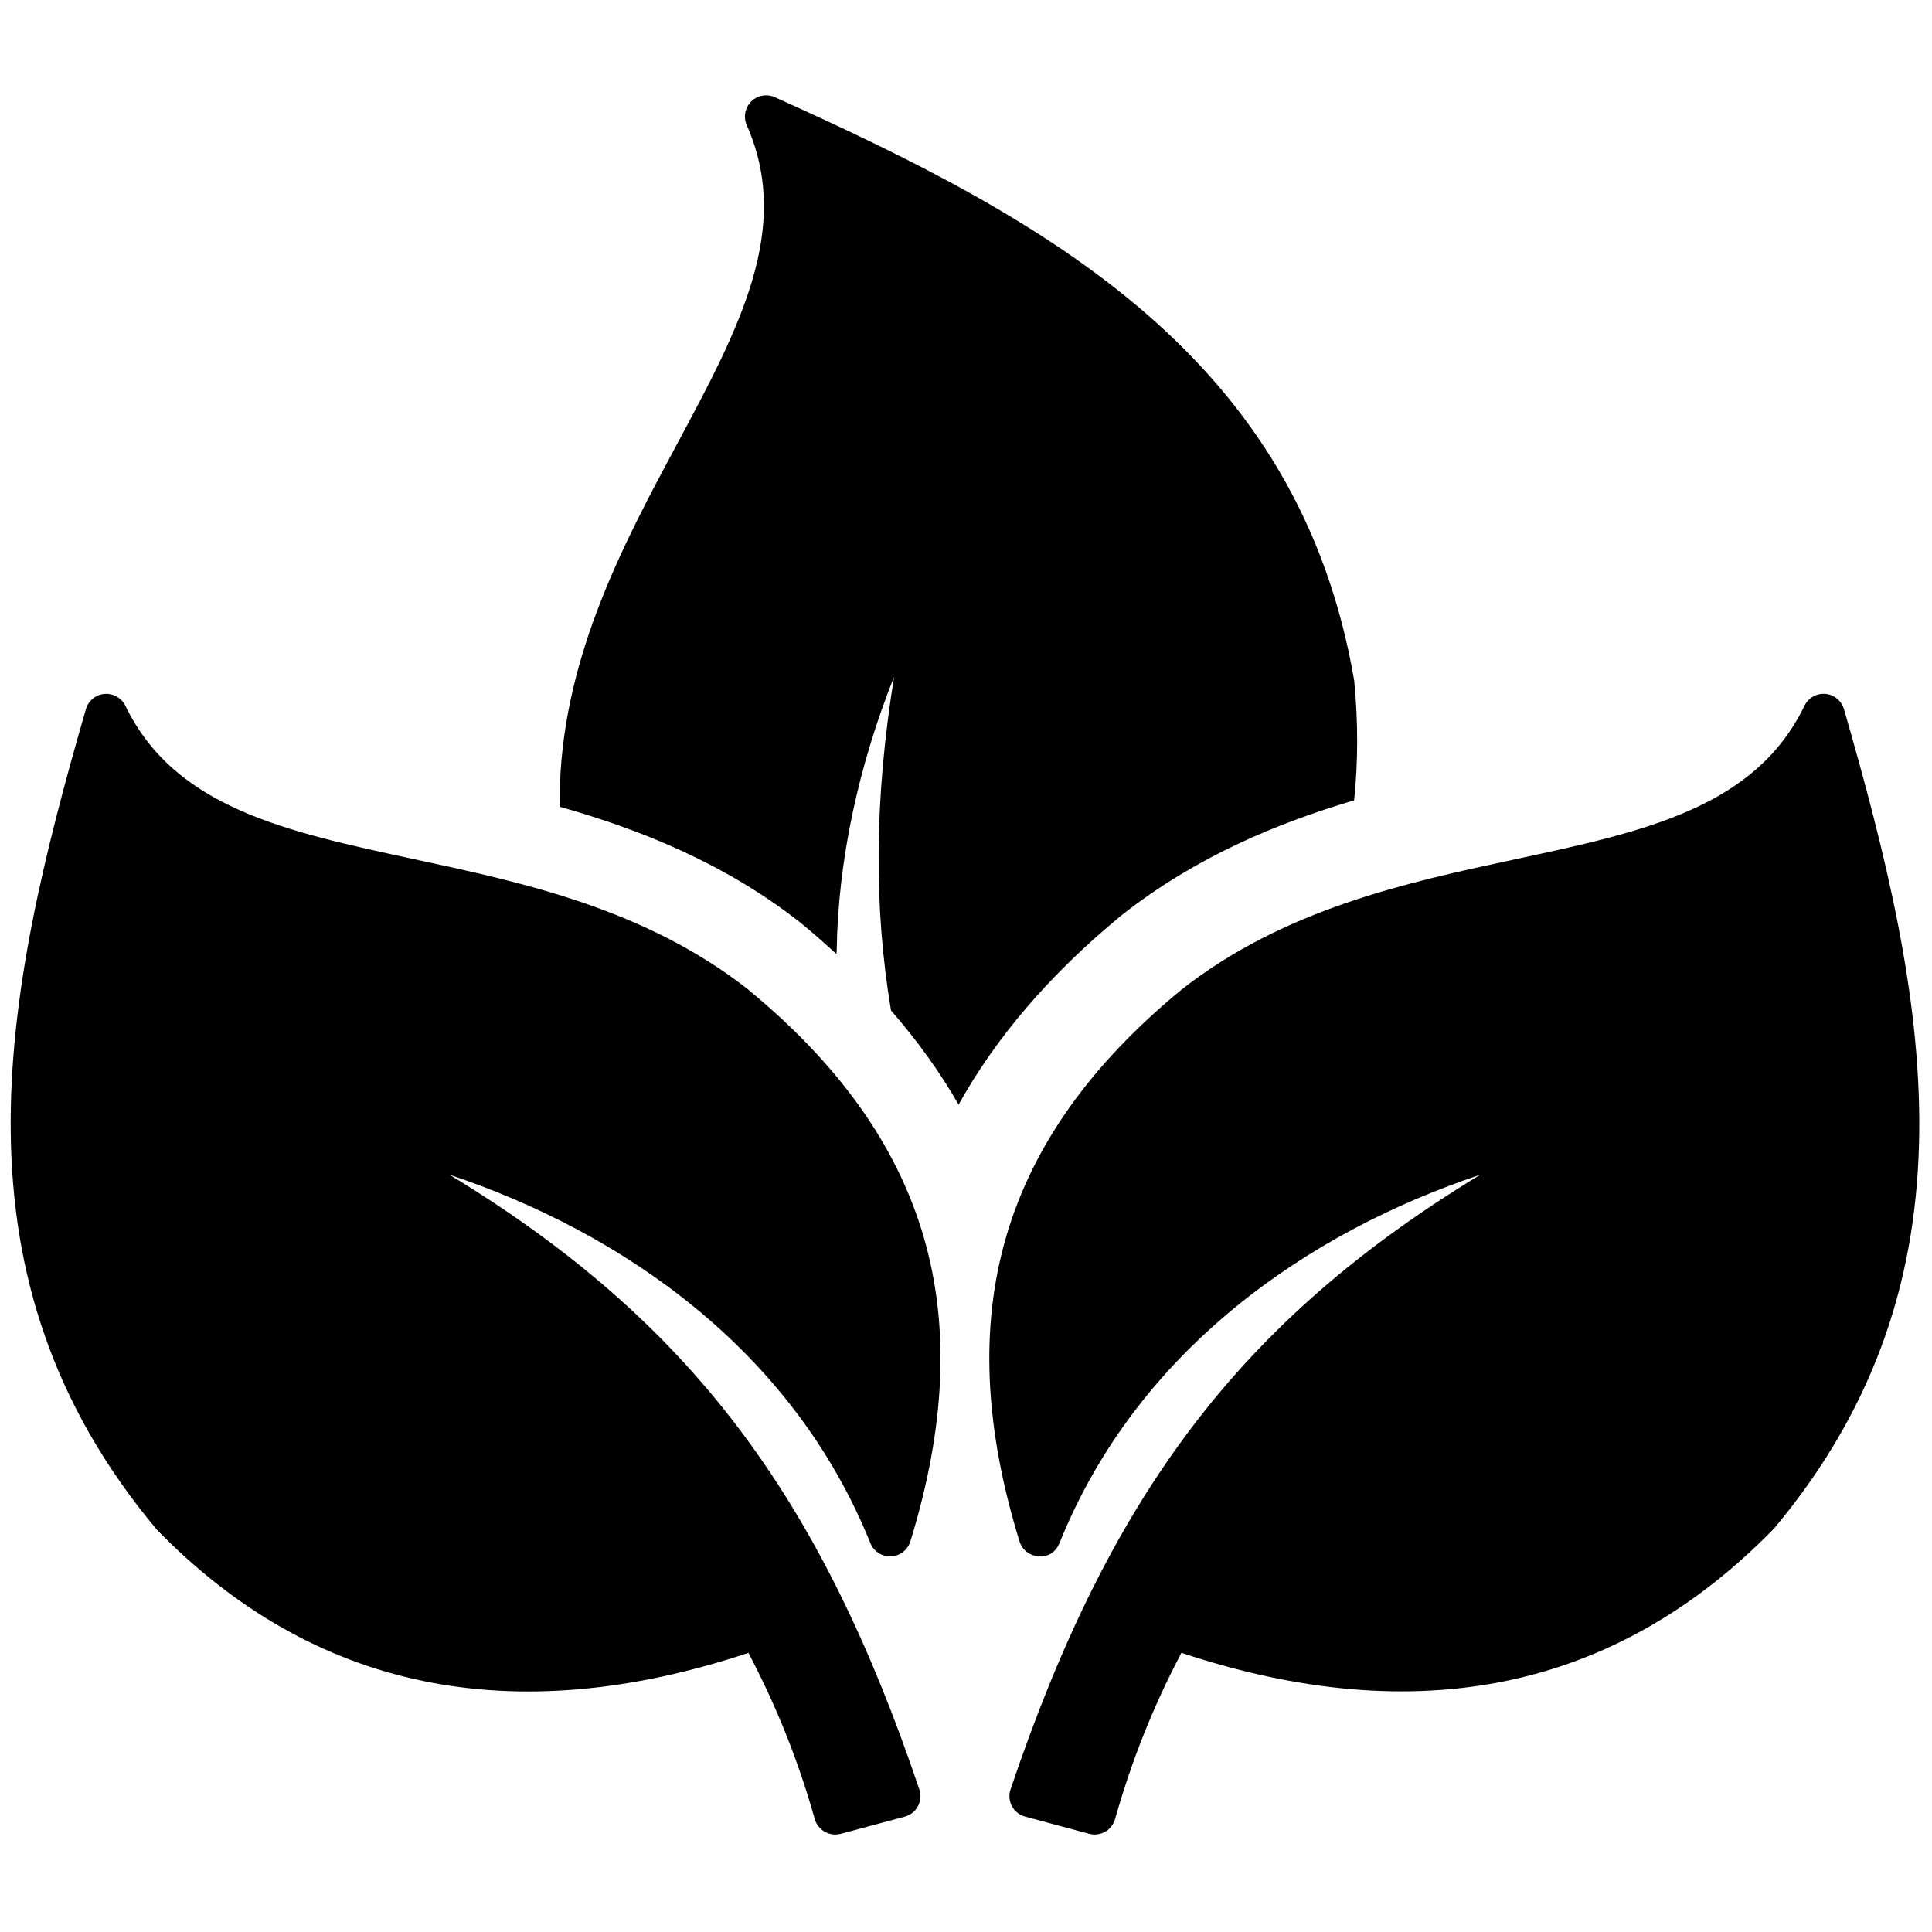 <svg xmlns="http://www.w3.org/2000/svg" xmlns:xlink="http://www.w3.org/1999/xlink" version="1.1" width="256" height="256" viewBox="0 0 256 256" xml:space="preserve">

<defs>
</defs>
<g style="stroke: none; stroke-width: 0; stroke-dasharray: none; stroke-linecap: butt; stroke-linejoin: miter; stroke-miterlimit: 10; fill: none; fill-rule: nonzero; opacity: 1;" transform="translate(1.407 1.407) scale(2.81 2.81)" >
	<path d="M 51.118 86.005 c -0.086 0 -0.173 -0.011 -0.26 -0.034 l -3.018 -0.809 c -0.267 -0.071 -0.493 -0.25 -0.623 -0.494 c -0.13 -0.243 -0.154 -0.53 -0.065 -0.792 c 4.672 -13.85 10.796 -22.083 22.15 -28.983 c -8.041 2.683 -16.145 8.189 -19.843 17.37 c -0.158 0.392 -0.512 0.666 -0.97 0.625 c -0.423 -0.018 -0.79 -0.3 -0.915 -0.705 c -3.311 -10.738 -0.882 -19.006 7.643 -26.021 c 4.854 -3.809 10.649 -5.053 15.762 -6.15 c 6.054 -1.299 11.281 -2.421 13.609 -7.231 c 0.181 -0.373 0.578 -0.6 0.986 -0.561 c 0.412 0.035 0.761 0.321 0.877 0.719 c 3.929 13.596 6.634 26.781 -3.292 38.631 c -7.412 7.617 -16.797 9.57 -27.95 5.868 c -1.327 2.52 -2.353 5.092 -3.128 7.836 C 51.956 85.717 51.555 86.005 51.118 86.005 z" style="stroke: none; stroke-width: 1; stroke-dasharray: none; stroke-linecap: butt; stroke-linejoin: miter; stroke-miterlimit: 10; fill: rgb(0,0,0); fill-rule: nonzero; opacity: 1;" transform=" matrix(1 0 0 1 0 0) " stroke-linecap="round" />
	<path d="M 38.882 86.005 c -0.437 0 -0.838 -0.288 -0.963 -0.729 c -0.774 -2.743 -1.801 -5.315 -3.128 -7.836 c -11.152 3.704 -20.536 1.75 -27.9 -5.814 C -3.086 59.72 -0.38 46.535 3.55 32.94 c 0.115 -0.398 0.464 -0.684 0.877 -0.719 c 0.409 -0.033 0.804 0.188 0.986 0.561 c 2.327 4.809 7.555 5.931 13.608 7.231 c 5.113 1.097 10.908 2.341 15.743 6.136 c 8.544 7.029 10.973 15.298 7.662 26.036 c -0.125 0.405 -0.491 0.687 -0.914 0.705 c -0.418 0.019 -0.812 -0.234 -0.97 -0.625 c -3.698 -9.181 -11.803 -14.688 -19.843 -17.37 c 11.354 6.9 17.477 15.133 22.151 28.983 c 0.088 0.262 0.064 0.548 -0.066 0.792 c -0.13 0.244 -0.356 0.423 -0.623 0.494 l -3.017 0.809 C 39.055 85.994 38.968 86.005 38.882 86.005 z" style="stroke: none; stroke-width: 1; stroke-dasharray: none; stroke-linecap: butt; stroke-linejoin: miter; stroke-miterlimit: 10; fill: rgb(0,0,0); fill-rule: nonzero; opacity: 1;" transform=" matrix(1 0 0 1 0 0) " stroke-linecap="round" />
	<path d="M 63.357 31.594 C 60.748 16.357 48.946 9.886 36.038 4.083 c -0.379 -0.17 -0.821 -0.089 -1.116 0.203 c -0.294 0.292 -0.377 0.735 -0.21 1.115 c 2.16 4.887 -0.368 9.598 -3.295 15.054 c -2.472 4.608 -5.275 9.831 -5.512 15.996 c -0.005 0.368 0 0.731 0.005 1.095 c 3.781 1.073 7.754 2.652 11.324 5.453 c 0.592 0.487 1.156 0.982 1.699 1.482 c 0.008 -0.048 0.021 -0.095 0.021 -0.145 c 0.058 -4.206 1.011 -8.681 2.705 -12.924 c -0.929 5.788 -0.963 10.836 -0.144 15.736 c 1.246 1.429 2.311 2.907 3.187 4.44 c 1.774 -3.19 4.313 -6.153 7.653 -8.902 l 0.081 -0.065 c 3.46 -2.715 7.267 -4.299 10.917 -5.382 C 63.54 35.448 63.547 33.569 63.357 31.594 z" style="stroke: none; stroke-width: 1; stroke-dasharray: none; stroke-linecap: butt; stroke-linejoin: miter; stroke-miterlimit: 10; fill: rgb(0,0,0); fill-rule: nonzero; opacity: 1;" transform=" matrix(1 0 0 1 0 0) " stroke-linecap="round" />
</g>
</svg>